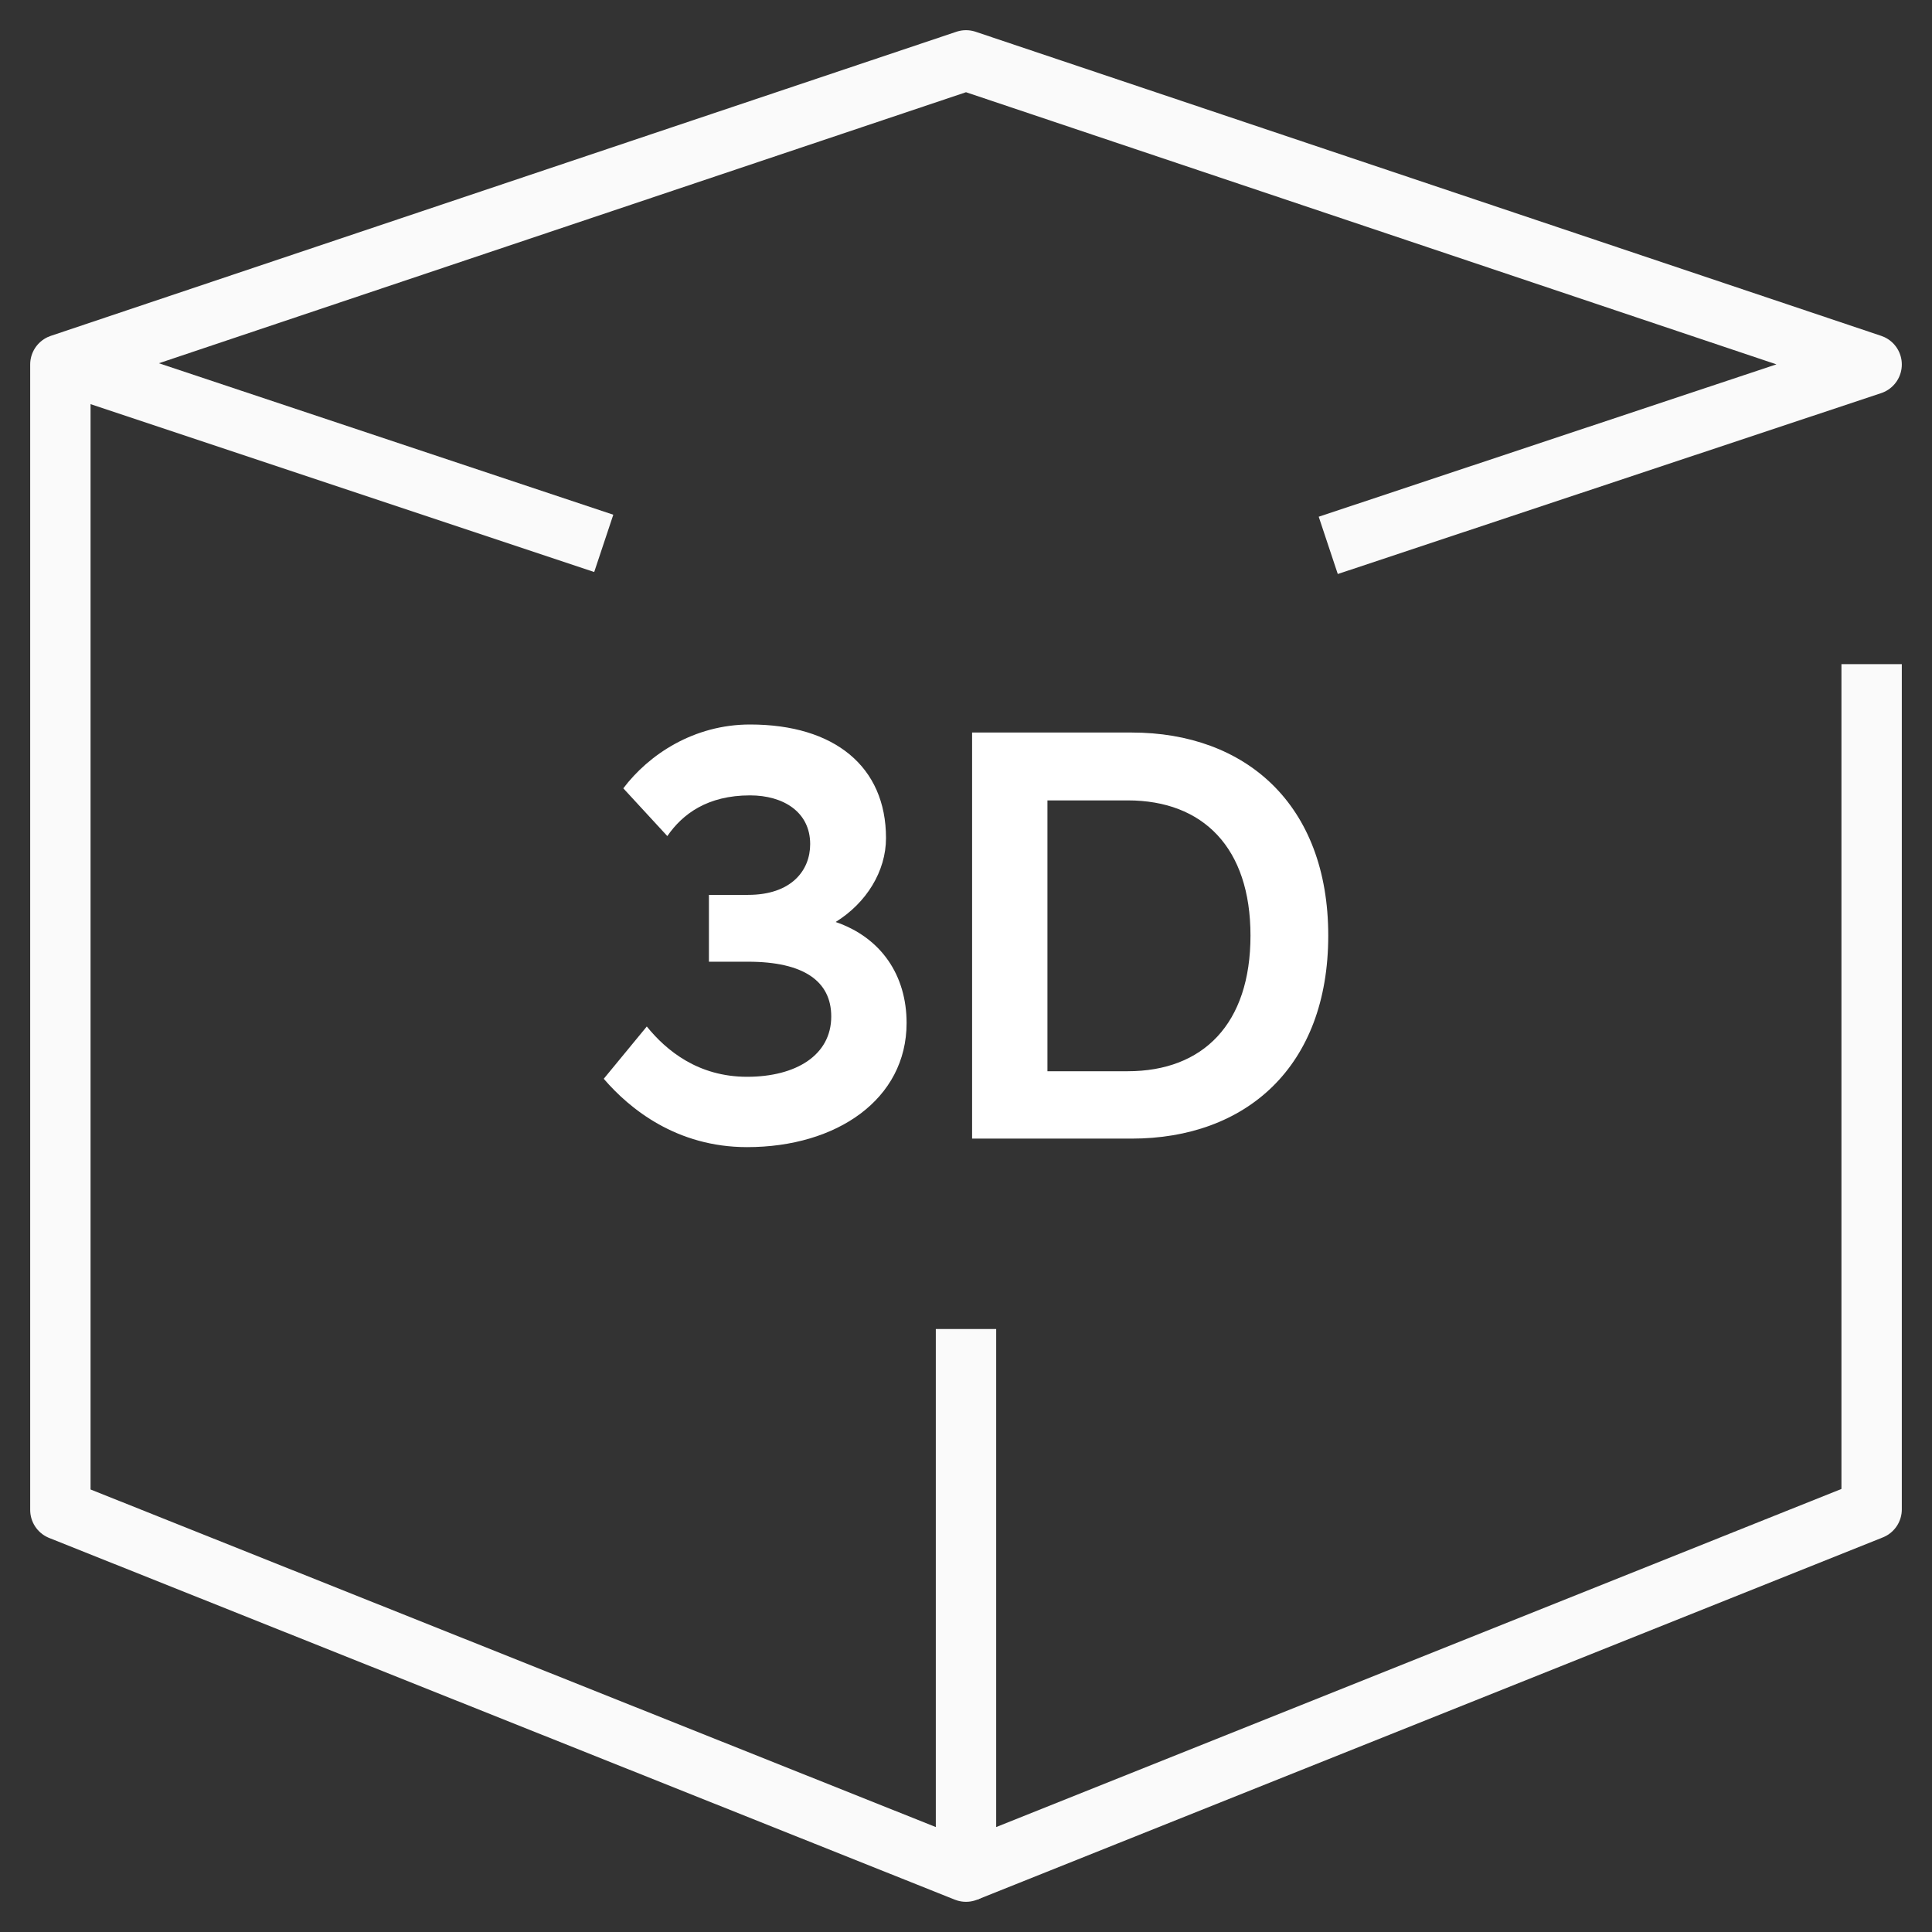 <?xml version="1.0" encoding="UTF-8"?>
<svg width="32px" height="32px" viewBox="0 0 32 32" version="1.1" xmlns="http://www.w3.org/2000/svg" xmlns:xlink="http://www.w3.org/1999/xlink">
    <rect x="0" y="0" width="32" height="32" fill="#333333" stroke="none"/>
    <title>006B7785-41F0-471D-98F4-09DF4206CAA4</title>
    <g id="home-&gt;-common-+-main" stroke="none" stroke-width="1" fill="none" fill-rule="evenodd">
        <g id="PC-JP-DS-FE-CO-Main_01basic-2quickmenu_1019" transform="translate(-1706, -627)">
            <g id="ic_simulator" transform="translate(1707, 628)">
                <path d="M11.374,18 C12.857,18 14.016,17.209 14.016,15.944 C14.016,15.153 13.594,14.529 12.841,14.271 C13.351,13.955 13.675,13.43 13.675,12.881 C13.675,11.699 12.824,11 11.423,11 C10.491,11 9.745,11.499 9.324,12.057 L10.053,12.848 C10.305,12.482 10.718,12.174 11.423,12.174 C11.974,12.174 12.419,12.448 12.419,12.981 C12.419,13.422 12.103,13.822 11.39,13.822 L10.742,13.822 L10.742,14.929 L11.39,14.929 C12.314,14.929 12.768,15.253 12.768,15.836 C12.768,16.477 12.184,16.835 11.374,16.835 C10.564,16.835 10.037,16.402 9.713,16.002 L9,16.868 C9.429,17.367 10.207,18 11.374,18 Z M17.743,17.859 C19.631,17.859 21,16.677 21,14.496 C21,12.323 19.631,11.133 17.743,11.133 L15.101,11.133 L15.101,17.859 L17.743,17.859 Z M17.678,16.743 L16.349,16.743 L16.349,12.257 L17.678,12.257 C18.926,12.257 19.712,13.039 19.712,14.496 C19.712,15.961 18.926,16.743 17.678,16.743 Z" id="3D" fill="#FFFFFF" fill-rule="nonzero"></path>
                <polyline id="Path" stroke="#FAFAFA" stroke-linejoin="round" points="15 21.013 15 30 2.01921813e-14 24.009 2.01921813e-14 5.037 15 3.39567038e-14 30 5.037 21 8.033"></polyline>
                <polyline id="Path-17" stroke="#FAFAFA" stroke-linejoin="round" points="30 10 30 24 15 30"></polyline>
                <line x1="0" y1="5" x2="9" y2="8" id="Path" stroke="#FAFAFA"></line>
            </g>
        </g>
    </g>
</svg>